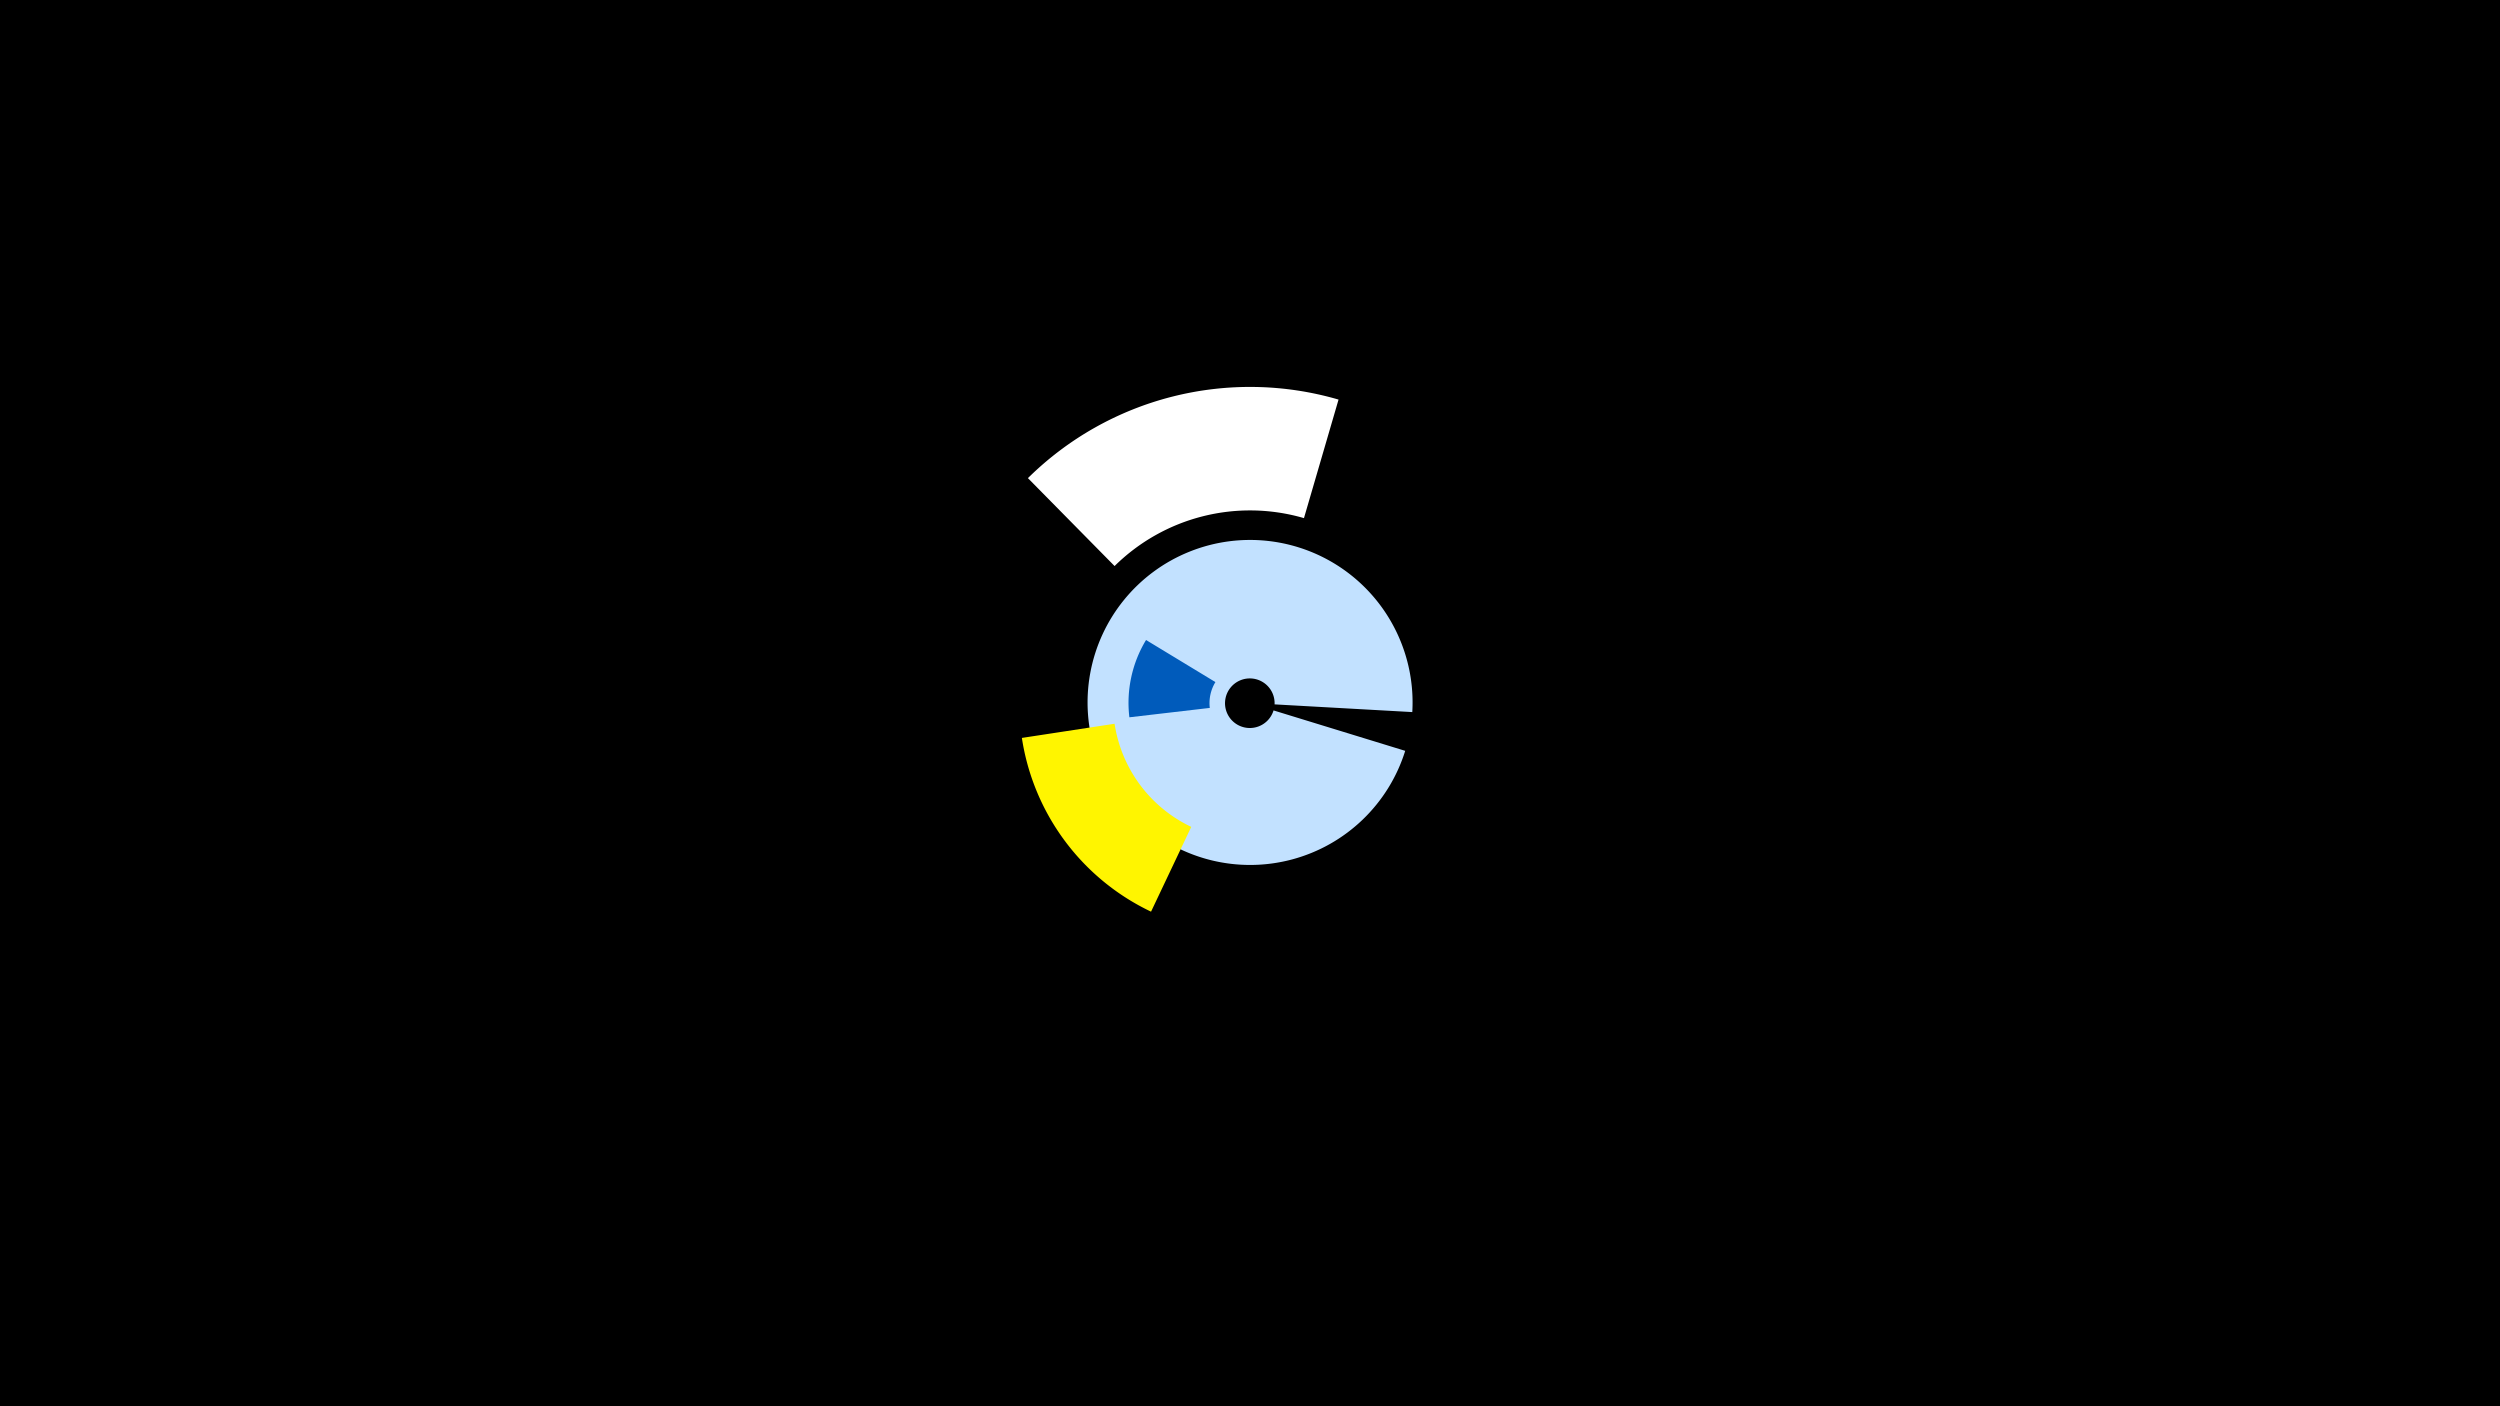 <svg width="1200" height="675" viewBox="-500 -500 1200 675" xmlns="http://www.w3.org/2000/svg"><title>19758-10430233560</title><path d="M-500-500h1200v675h-1200z" fill="#000"/><path d="M-6.6-270.5a151.7 151.7 0 0 1 149.1-37.7l-16.6 56.9a92.5 92.5 0 0 0-90.9 23z" fill="#fff"/><path d="M174.5-139.6a78 78 0 1 1 3.4-18.6l-66.1-3.7a11.9 11.9 0 1 0-0.5 2.9z" fill="#c2e1ff"/><path d="M52.5-62.4a110.8 110.8 0 0 1-62-83.4l44.5-6.8a65.7 65.7 0 0 0 36.8 49.5z" fill="#fff500"/><path d="M42.1-155.7a58.3 58.3 0 0 1 8-37.1l33.3 20.2a19.4 19.4 0 0 0-2.7 12.4z" fill="#005bbb"/></svg>